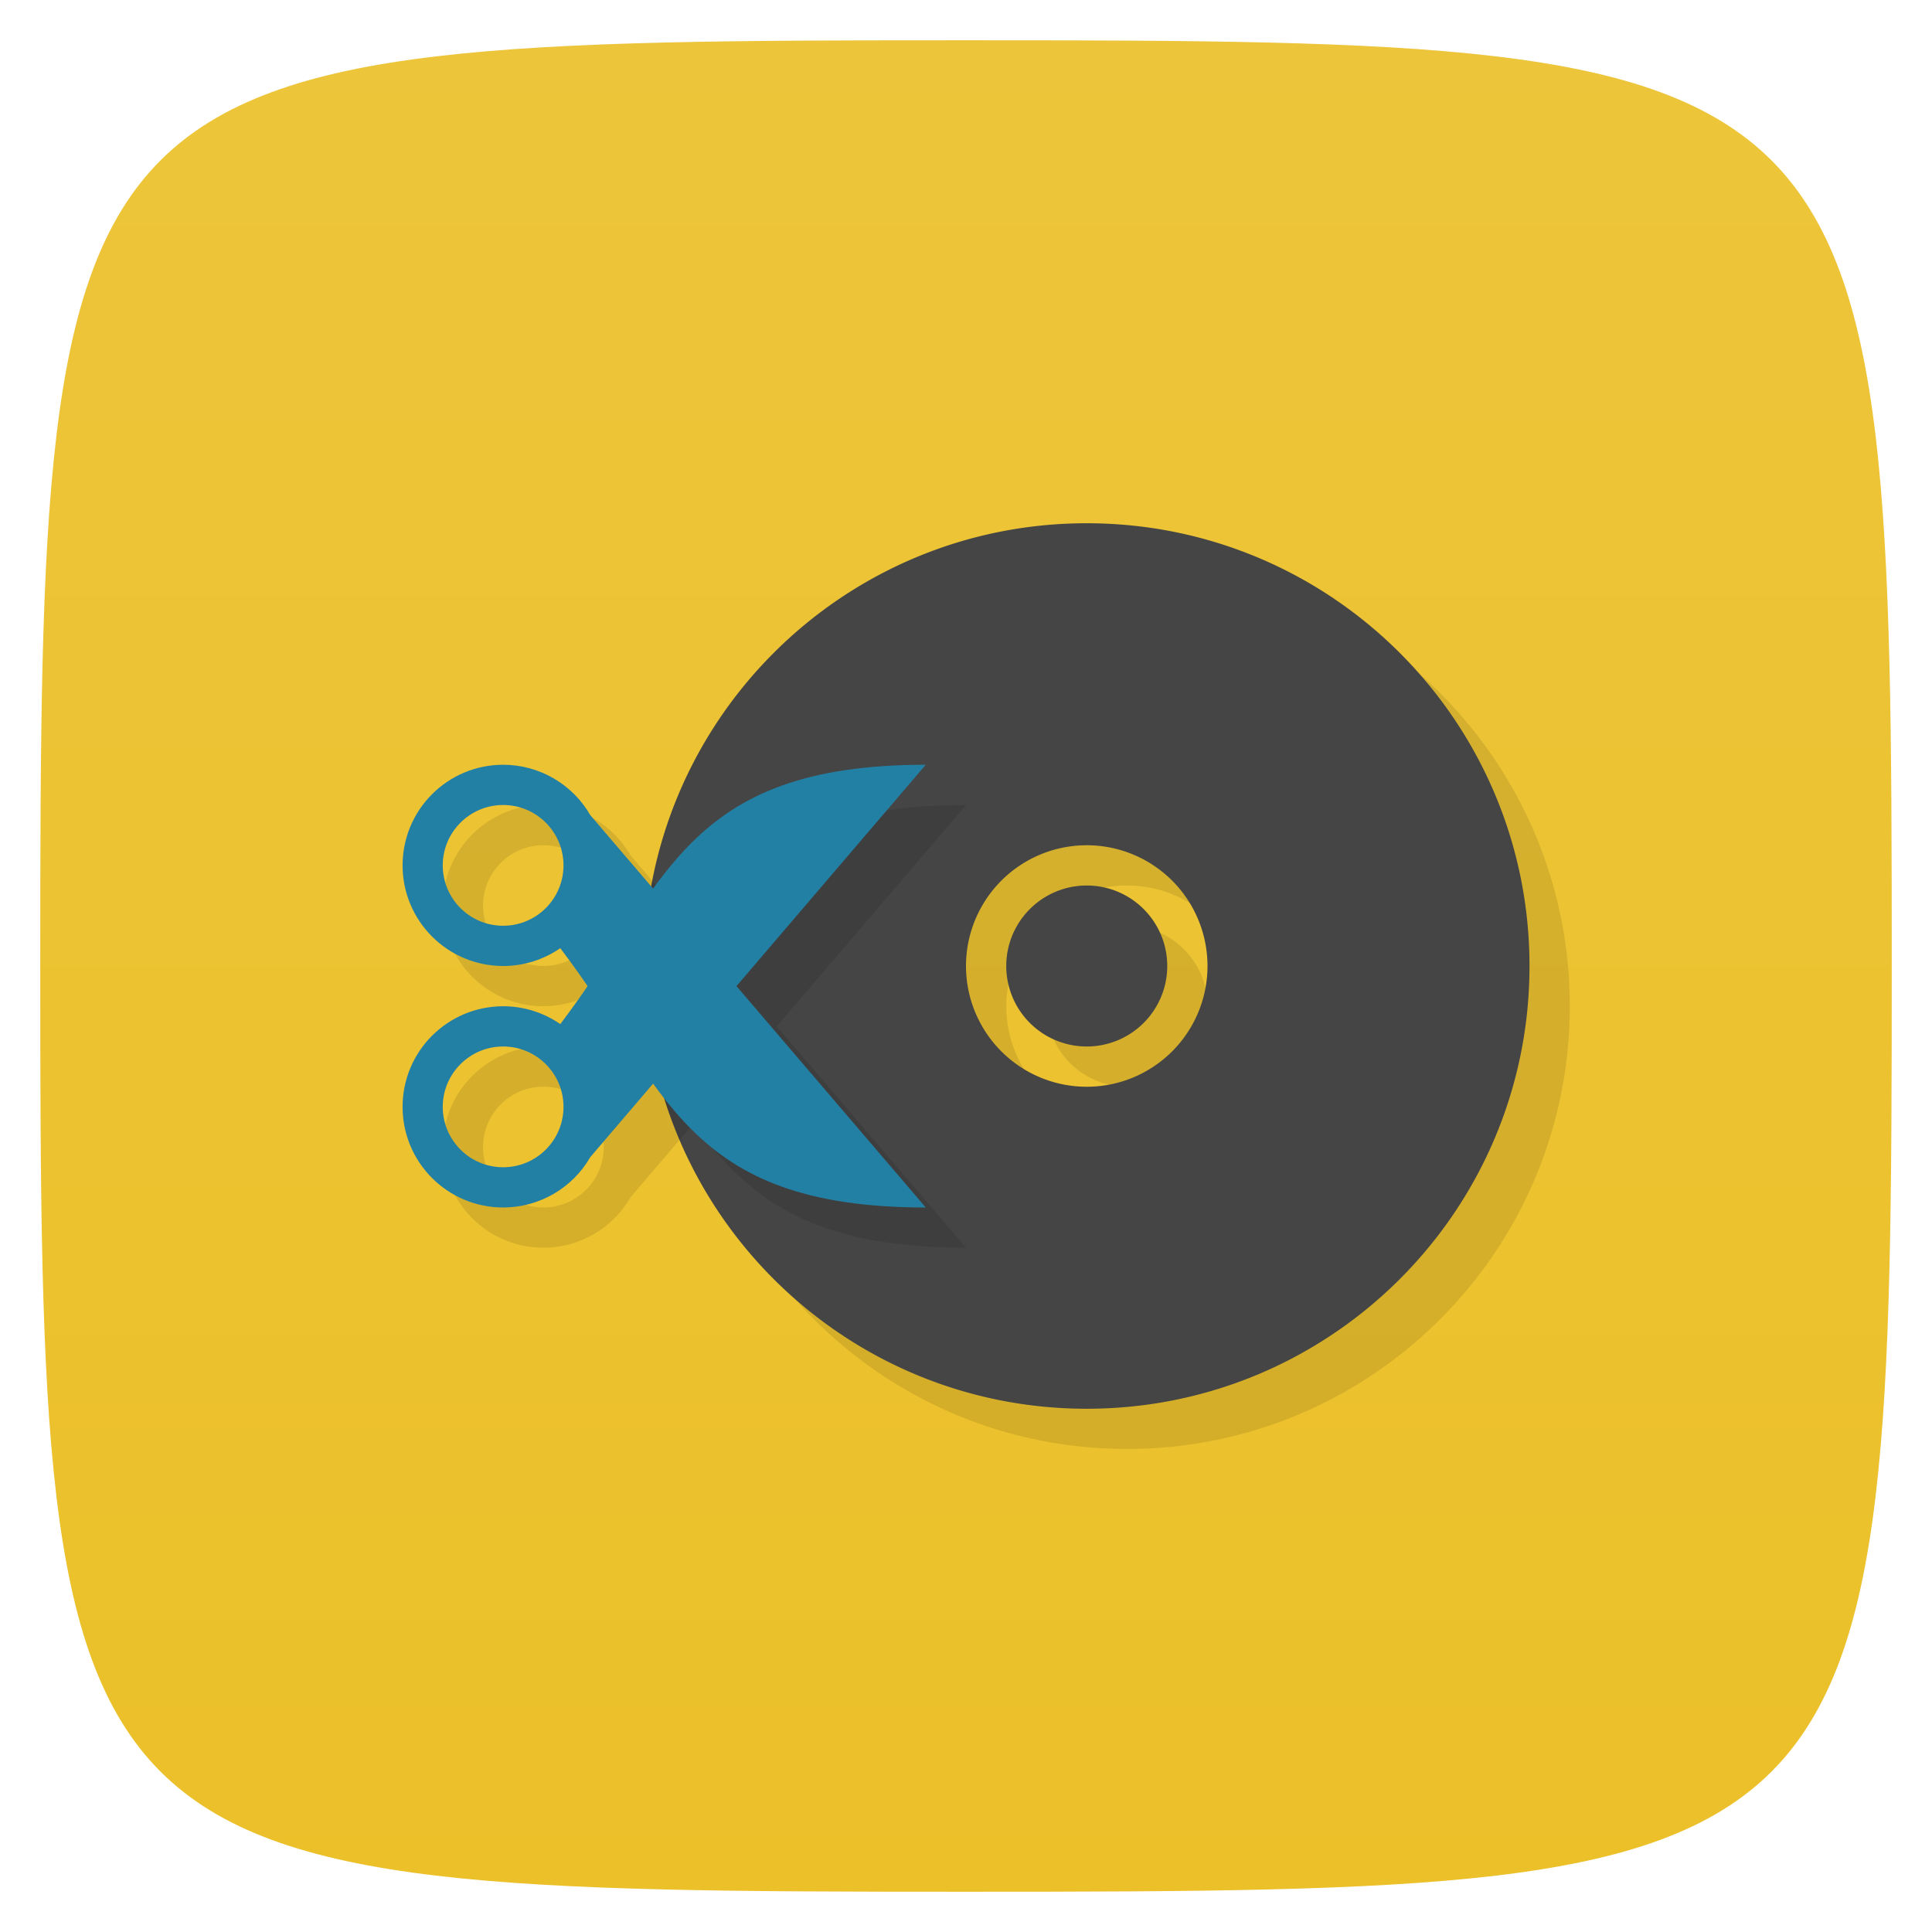 <svg viewBox="0 0 48 48" xmlns="http://www.w3.org/2000/svg" xmlns:xlink="http://www.w3.org/1999/xlink">
  <linearGradient id="a" gradientTransform="matrix(0 -1 1 0 -0 48)" gradientUnits="userSpaceOnUse" x1="1" x2="47">
    <stop offset="0" stop-color="#ebc029"/>
    <stop offset="1" stop-color="#edc53a"/>
  </linearGradient>
  <path d="m47 24c0 22.703-.297 23-23 23-22.703 0-23-.297-23-23 0-22.703.297-23 23-23 22.703 0 23 .297 23 23z" fill="url(#a)"/>
  <path d="m28 14c-5.402 0-9.885 3.897-10.814 9.03l-1.521-1.779c-.446-.774-1.271-1.251-2.164-1.252-1.381 0-2.5 1.119-2.5 2.5 0 1.381 1.119 2.5 2.5 2.5.507-.001 1-.155 1.418-.443.245.321.455.633.668.943-.213.311-.423.622-.668.943-.417-.288-.911-.443-1.418-.443-1.381 0-2.5 1.119-2.5 2.5 0 1.381 1.119 2.5 2.5 2.5.893-.001 1.718-.478 2.164-1.252l1.564-1.83c.085.117.176.23.264.342 1.389 4.484 5.568 7.74 10.508 7.74 6.075 0 11-4.925 11-11 0-6.075-4.925-11-11-11m-14.5 7c .828 0 1.5.672 1.5 1.5 0 .828-.672 1.5-1.5 1.5-.828 0-1.5-.672-1.5-1.5 0-.828.672-1.5 1.5-1.5m14.5 1a3 3 0 0 1 3 3 3 3 0 0 1-3 3 3 3 0 0 1-3-3 3 3 0 0 1  3-3zm0 1a2 2 0 0 0-2 2 2 2 0 0 0  2 2 2 2 0 0 0  2-2 2 2 0 0 0-2-2zm-14.5 4c .828 0 1.5.672 1.5 1.5 0 .828-.672 1.5-1.5 1.5-.828 0-1.5-.672-1.5-1.5 0-.828.672-1.5 1.5-1.5" fill-rule="evenodd" opacity=".1"/>
  <path d="m27 13c-6.075 0-11 4.925-11 11 0 6.075 4.925 11 11 11 6.075 0 11-4.925 11-11 0-6.075-4.925-11-11-11zm0 8a3 3 0 0 1 3 3 3 3 0 0 1-3 3 3 3 0 0 1-3-3 3 3 0 0 1  3-3zm0 1a2 2 0 0 0-2 2 2 2 0 0 0  2 2 2 2 0 0 0  2-2 2 2 0 0 0-2-2z" fill="#454545"/>
  <path d="m24 20c-3.89 0-5.44 1.258-6.771 3.082l-1.021-1.195c-.133.684-.207 1.39-.207 2.113 0 1.534.317 2.994.885 4.32l.344-.402c1.331 1.824 2.882 3.082 6.771 3.082l-4.703-5.5 4.703-5.5" fill-rule="evenodd" opacity=".1"/>
  <path d="m23 30c-6 0-6.44-2.974-9.08-6.443-.417.288-.911.443-1.418.443-1.381 0-2.5-1.119-2.5-2.5 0-1.381 1.119-2.5 2.5-2.5.893.001 1.718.478 2.164 1.252zm-10.5-7c .828 0 1.5-.672 1.5-1.5 0-.828-.672-1.5-1.5-1.5-.828 0-1.5.672-1.5 1.5 0 .828.672 1.5 1.5 1.5z" fill="#2380a5" fill-rule="evenodd"/>
  <path d="m23 19c-6 0-6.44 2.974-9.08 6.443-.417-.288-.911-.443-1.418-.443-1.381 0-2.5 1.119-2.5 2.5 0 1.381 1.119 2.5 2.5 2.5.893-.001 1.718-.478 2.164-1.252zm-10.5 7c .828 0 1.5.672 1.5 1.5 0 .828-.672 1.5-1.5 1.5-.828 0-1.5-.672-1.5-1.5 0-.828.672-1.5 1.5-1.5" fill="#2380a5" fill-rule="evenodd"/>
</svg>
